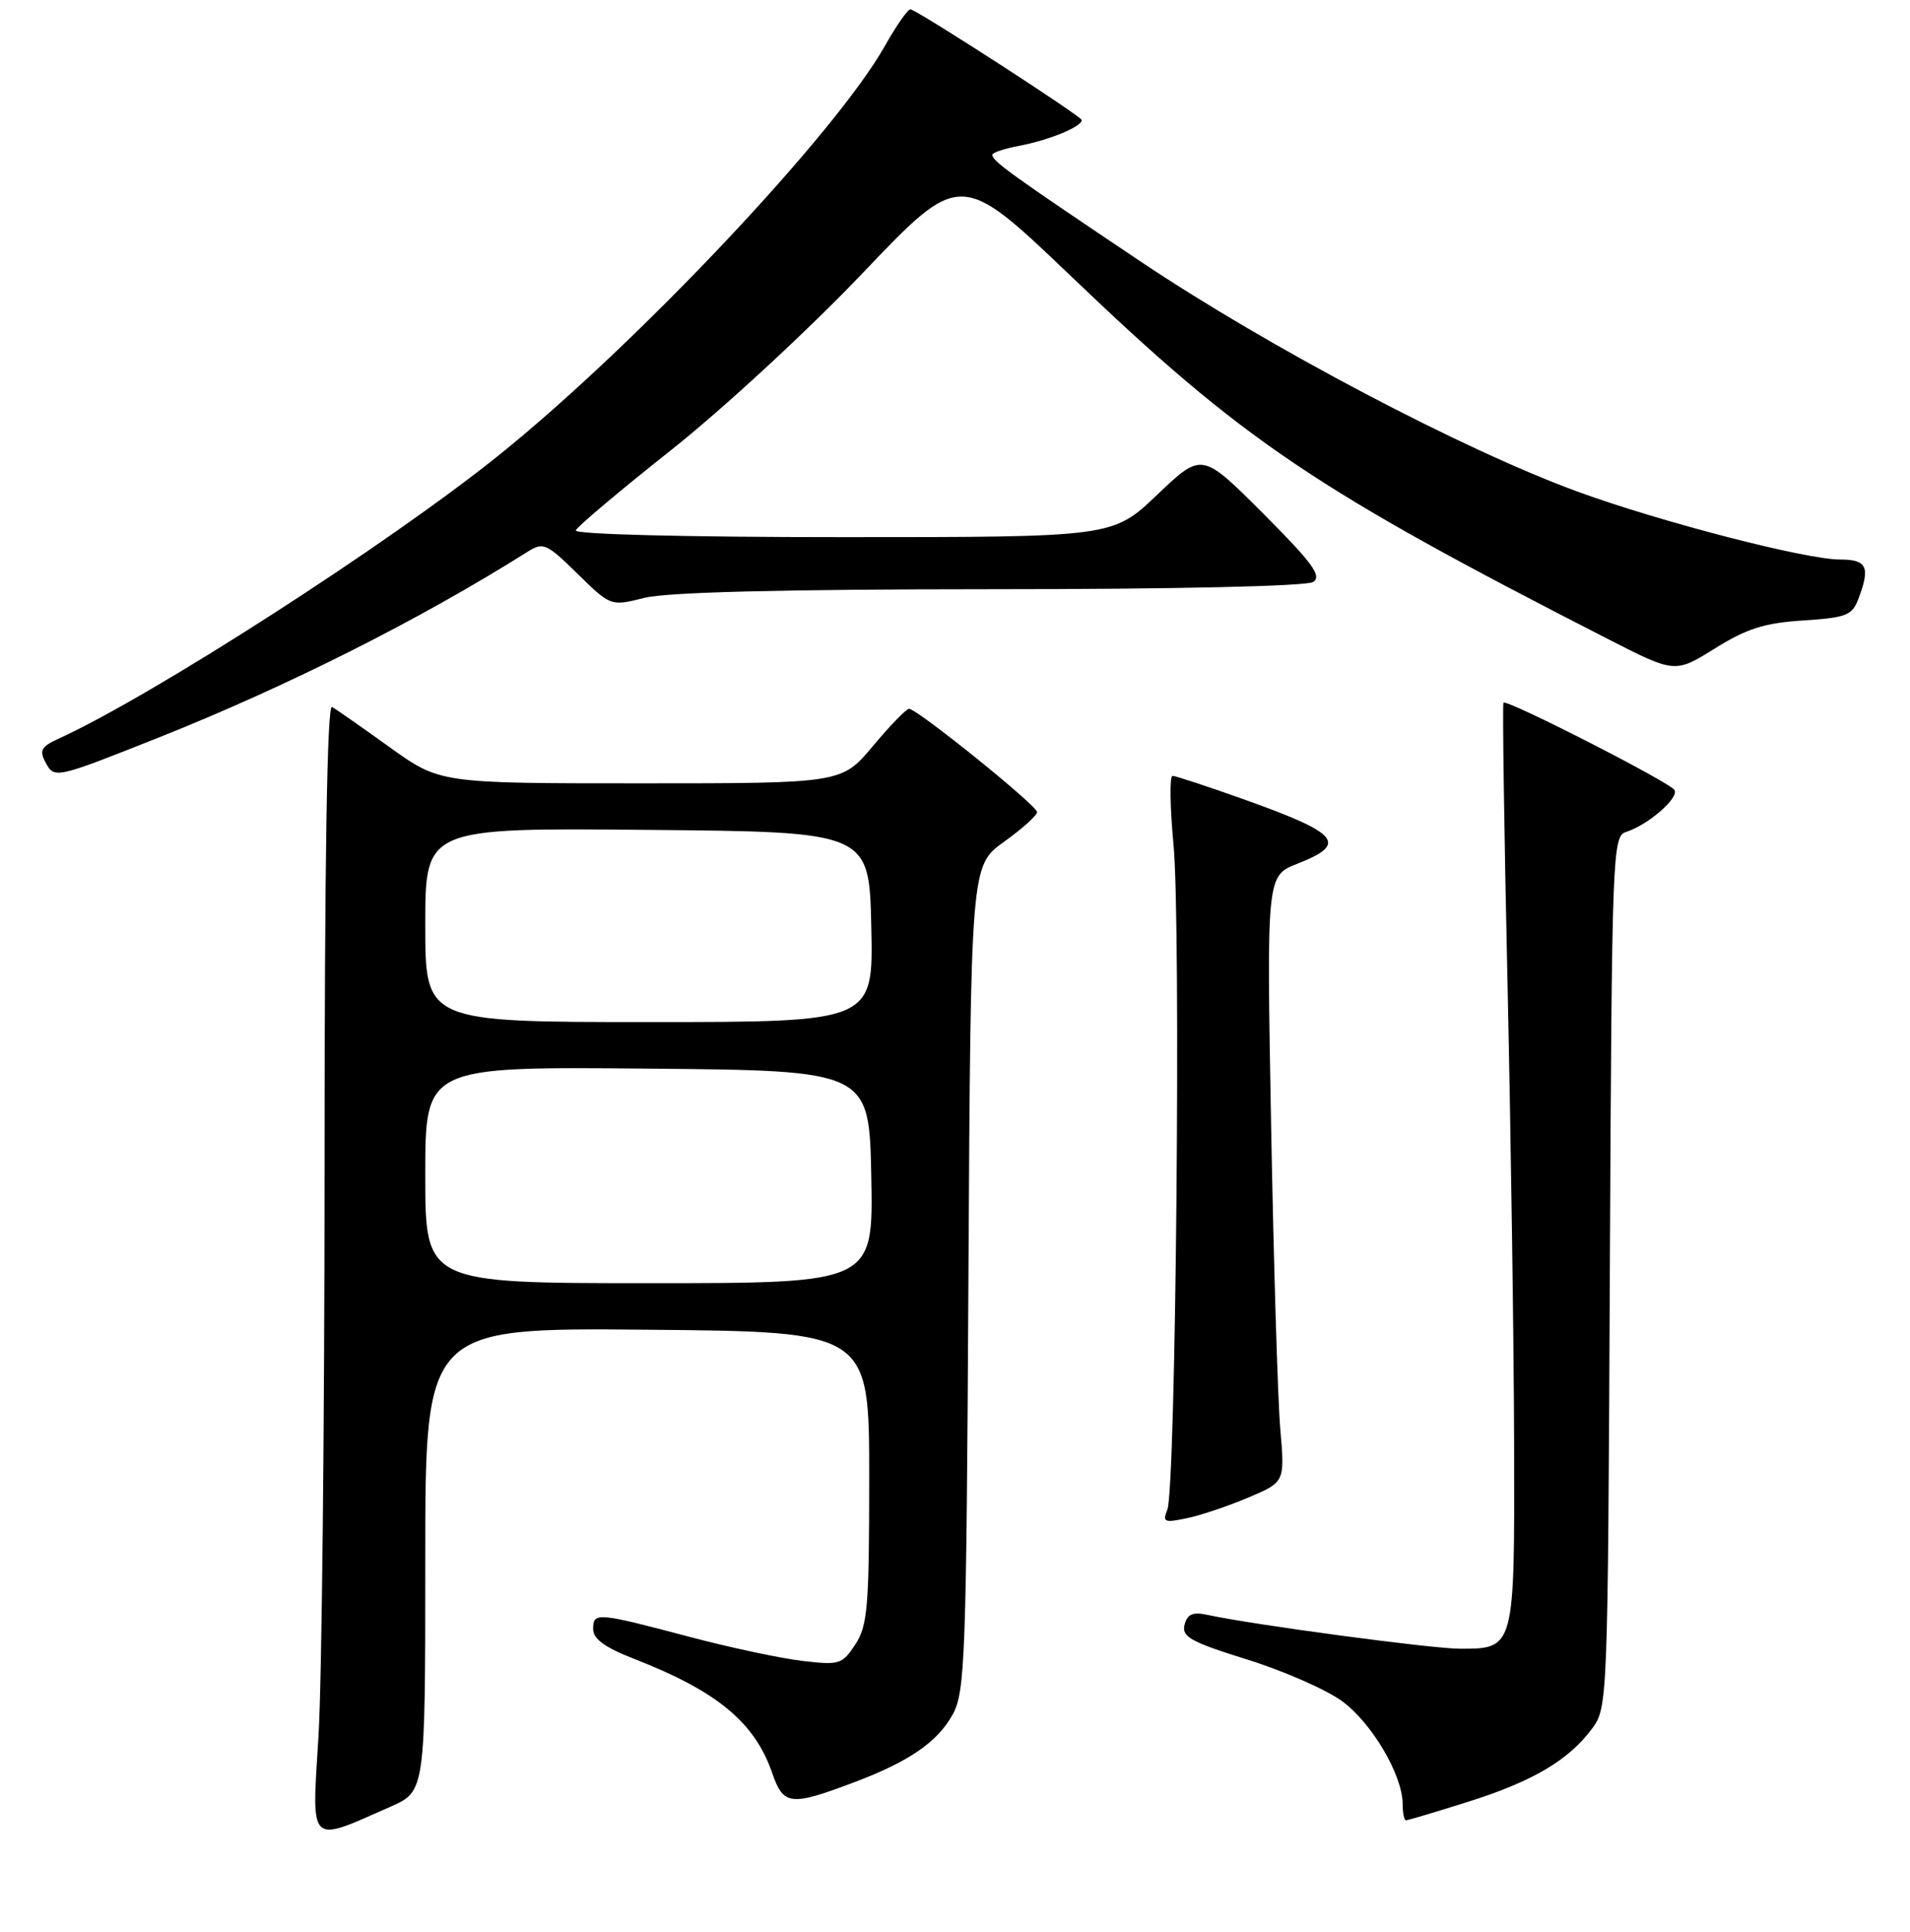 <?xml version="1.0" encoding="UTF-8" standalone="no"?>
<!DOCTYPE svg PUBLIC "-//W3C//DTD SVG 1.1//EN" "http://www.w3.org/Graphics/SVG/1.1/DTD/svg11.dtd" >
<svg xmlns="http://www.w3.org/2000/svg" xmlns:xlink="http://www.w3.org/1999/xlink" version="1.1" viewBox="0 0 256 259">
 <g >
 <path fill="currentColor"
d=" M 52.35 242.17 C 57.00 240.11 57.00 240.11 57.00 209.04 C 57.00 177.97 57.00 177.97 86.75 178.24 C 116.50 178.50 116.50 178.50 116.50 198.05 C 116.50 215.40 116.29 217.91 114.64 220.42 C 112.89 223.10 112.50 223.22 107.53 222.63 C 104.64 222.29 97.83 220.84 92.39 219.40 C 80.00 216.12 79.50 216.08 79.50 218.36 C 79.50 219.69 81.07 220.83 85.00 222.36 C 96.09 226.68 101.15 230.85 103.49 237.64 C 105.01 242.03 105.92 242.13 114.49 238.90 C 121.87 236.12 125.68 233.49 127.70 229.79 C 129.36 226.76 129.52 222.21 129.80 171.27 C 130.11 116.05 130.11 116.05 134.55 112.85 C 137.00 111.10 139.00 109.30 139.00 108.85 C 139.00 107.98 122.94 95.02 121.84 95.01 C 121.48 95.00 119.30 97.25 117.00 100.00 C 112.81 105.00 112.81 105.00 85.89 105.00 C 58.97 105.00 58.97 105.00 52.23 100.16 C 48.53 97.50 45.05 95.07 44.50 94.76 C 43.84 94.38 43.50 115.37 43.50 156.85 C 43.50 191.31 43.13 225.44 42.69 232.70 C 41.77 247.57 41.26 247.07 52.35 242.17 Z  M 196.79 241.51 C 205.50 238.75 210.24 235.95 213.41 231.68 C 215.47 228.90 215.50 227.93 215.77 170.49 C 216.04 114.21 216.11 112.10 217.94 111.52 C 220.89 110.58 225.08 106.95 224.43 105.89 C 223.78 104.84 201.95 93.69 201.51 94.19 C 201.36 94.36 201.60 111.38 202.06 132.00 C 202.51 152.62 202.91 180.38 202.94 193.68 C 203.01 221.05 203.02 221.00 195.68 221.00 C 191.85 220.99 168.04 217.80 161.88 216.47 C 159.87 216.03 159.15 216.34 158.77 217.78 C 158.35 219.39 159.57 220.08 167.11 222.43 C 171.97 223.94 177.70 226.45 179.84 228.00 C 183.84 230.90 188.00 237.94 188.00 241.82 C 188.00 243.02 188.20 244.00 188.45 244.00 C 188.69 244.00 192.45 242.88 196.79 241.51 Z  M 167.35 200.72 C 172.21 198.66 172.21 198.66 171.60 191.58 C 171.26 187.69 170.71 169.40 170.37 150.95 C 169.76 117.40 169.76 117.40 173.88 115.78 C 180.70 113.10 179.57 111.74 166.70 107.14 C 161.86 105.42 157.56 104.00 157.16 104.00 C 156.75 104.00 156.81 108.16 157.29 113.25 C 158.30 123.99 157.60 199.60 156.46 202.36 C 155.78 204.03 156.05 204.15 159.10 203.50 C 160.97 203.11 164.68 201.86 167.35 200.72 Z  M 21.00 98.97 C 38.48 92.02 56.23 83.09 70.73 73.95 C 72.81 72.64 73.26 72.84 77.41 76.91 C 81.85 81.27 81.85 81.27 86.37 80.14 C 89.38 79.38 104.83 78.99 132.69 78.98 C 157.67 78.98 175.10 78.58 176.00 78.01 C 177.21 77.23 175.94 75.48 169.30 68.83 C 161.09 60.61 161.09 60.61 155.12 66.30 C 149.15 72.00 149.15 72.00 112.99 72.00 C 91.92 72.00 76.97 71.62 77.17 71.10 C 77.35 70.60 83.12 65.74 90.00 60.29 C 96.92 54.80 108.35 44.24 115.62 36.61 C 128.73 22.85 128.73 22.85 143.62 37.09 C 166.62 59.09 176.07 65.48 215.50 85.65 C 224.50 90.25 224.50 90.25 229.85 86.92 C 234.11 84.26 236.50 83.50 241.67 83.17 C 247.43 82.80 248.24 82.49 249.07 80.31 C 250.71 75.99 250.25 75.00 246.61 75.00 C 242.04 75.00 222.60 69.97 211.50 65.92 C 196.12 60.30 170.10 46.60 152.81 35.01 C 135.56 23.44 133.00 21.60 133.00 20.75 C 133.00 20.46 134.62 19.92 136.59 19.55 C 140.61 18.79 145.01 16.98 144.99 16.09 C 144.98 15.62 124.21 2.16 122.08 1.25 C 121.76 1.11 120.21 3.30 118.63 6.11 C 112.05 17.83 85.42 46.08 66.91 60.98 C 52.18 72.84 20.37 93.32 7.76 99.06 C 5.53 100.08 5.25 100.61 6.10 102.19 C 7.29 104.40 7.37 104.38 21.00 98.97 Z  M 57.00 157.49 C 57.00 142.97 57.00 142.97 86.75 143.24 C 116.50 143.50 116.50 143.50 116.78 157.75 C 117.05 172.00 117.05 172.00 87.03 172.00 C 57.00 172.00 57.00 172.00 57.00 157.49 Z  M 57.00 123.99 C 57.00 110.97 57.00 110.97 86.75 111.24 C 116.50 111.50 116.50 111.50 116.78 124.25 C 117.06 137.00 117.06 137.00 87.03 137.00 C 57.00 137.00 57.00 137.00 57.00 123.99 Z "/>
</g>
</svg>